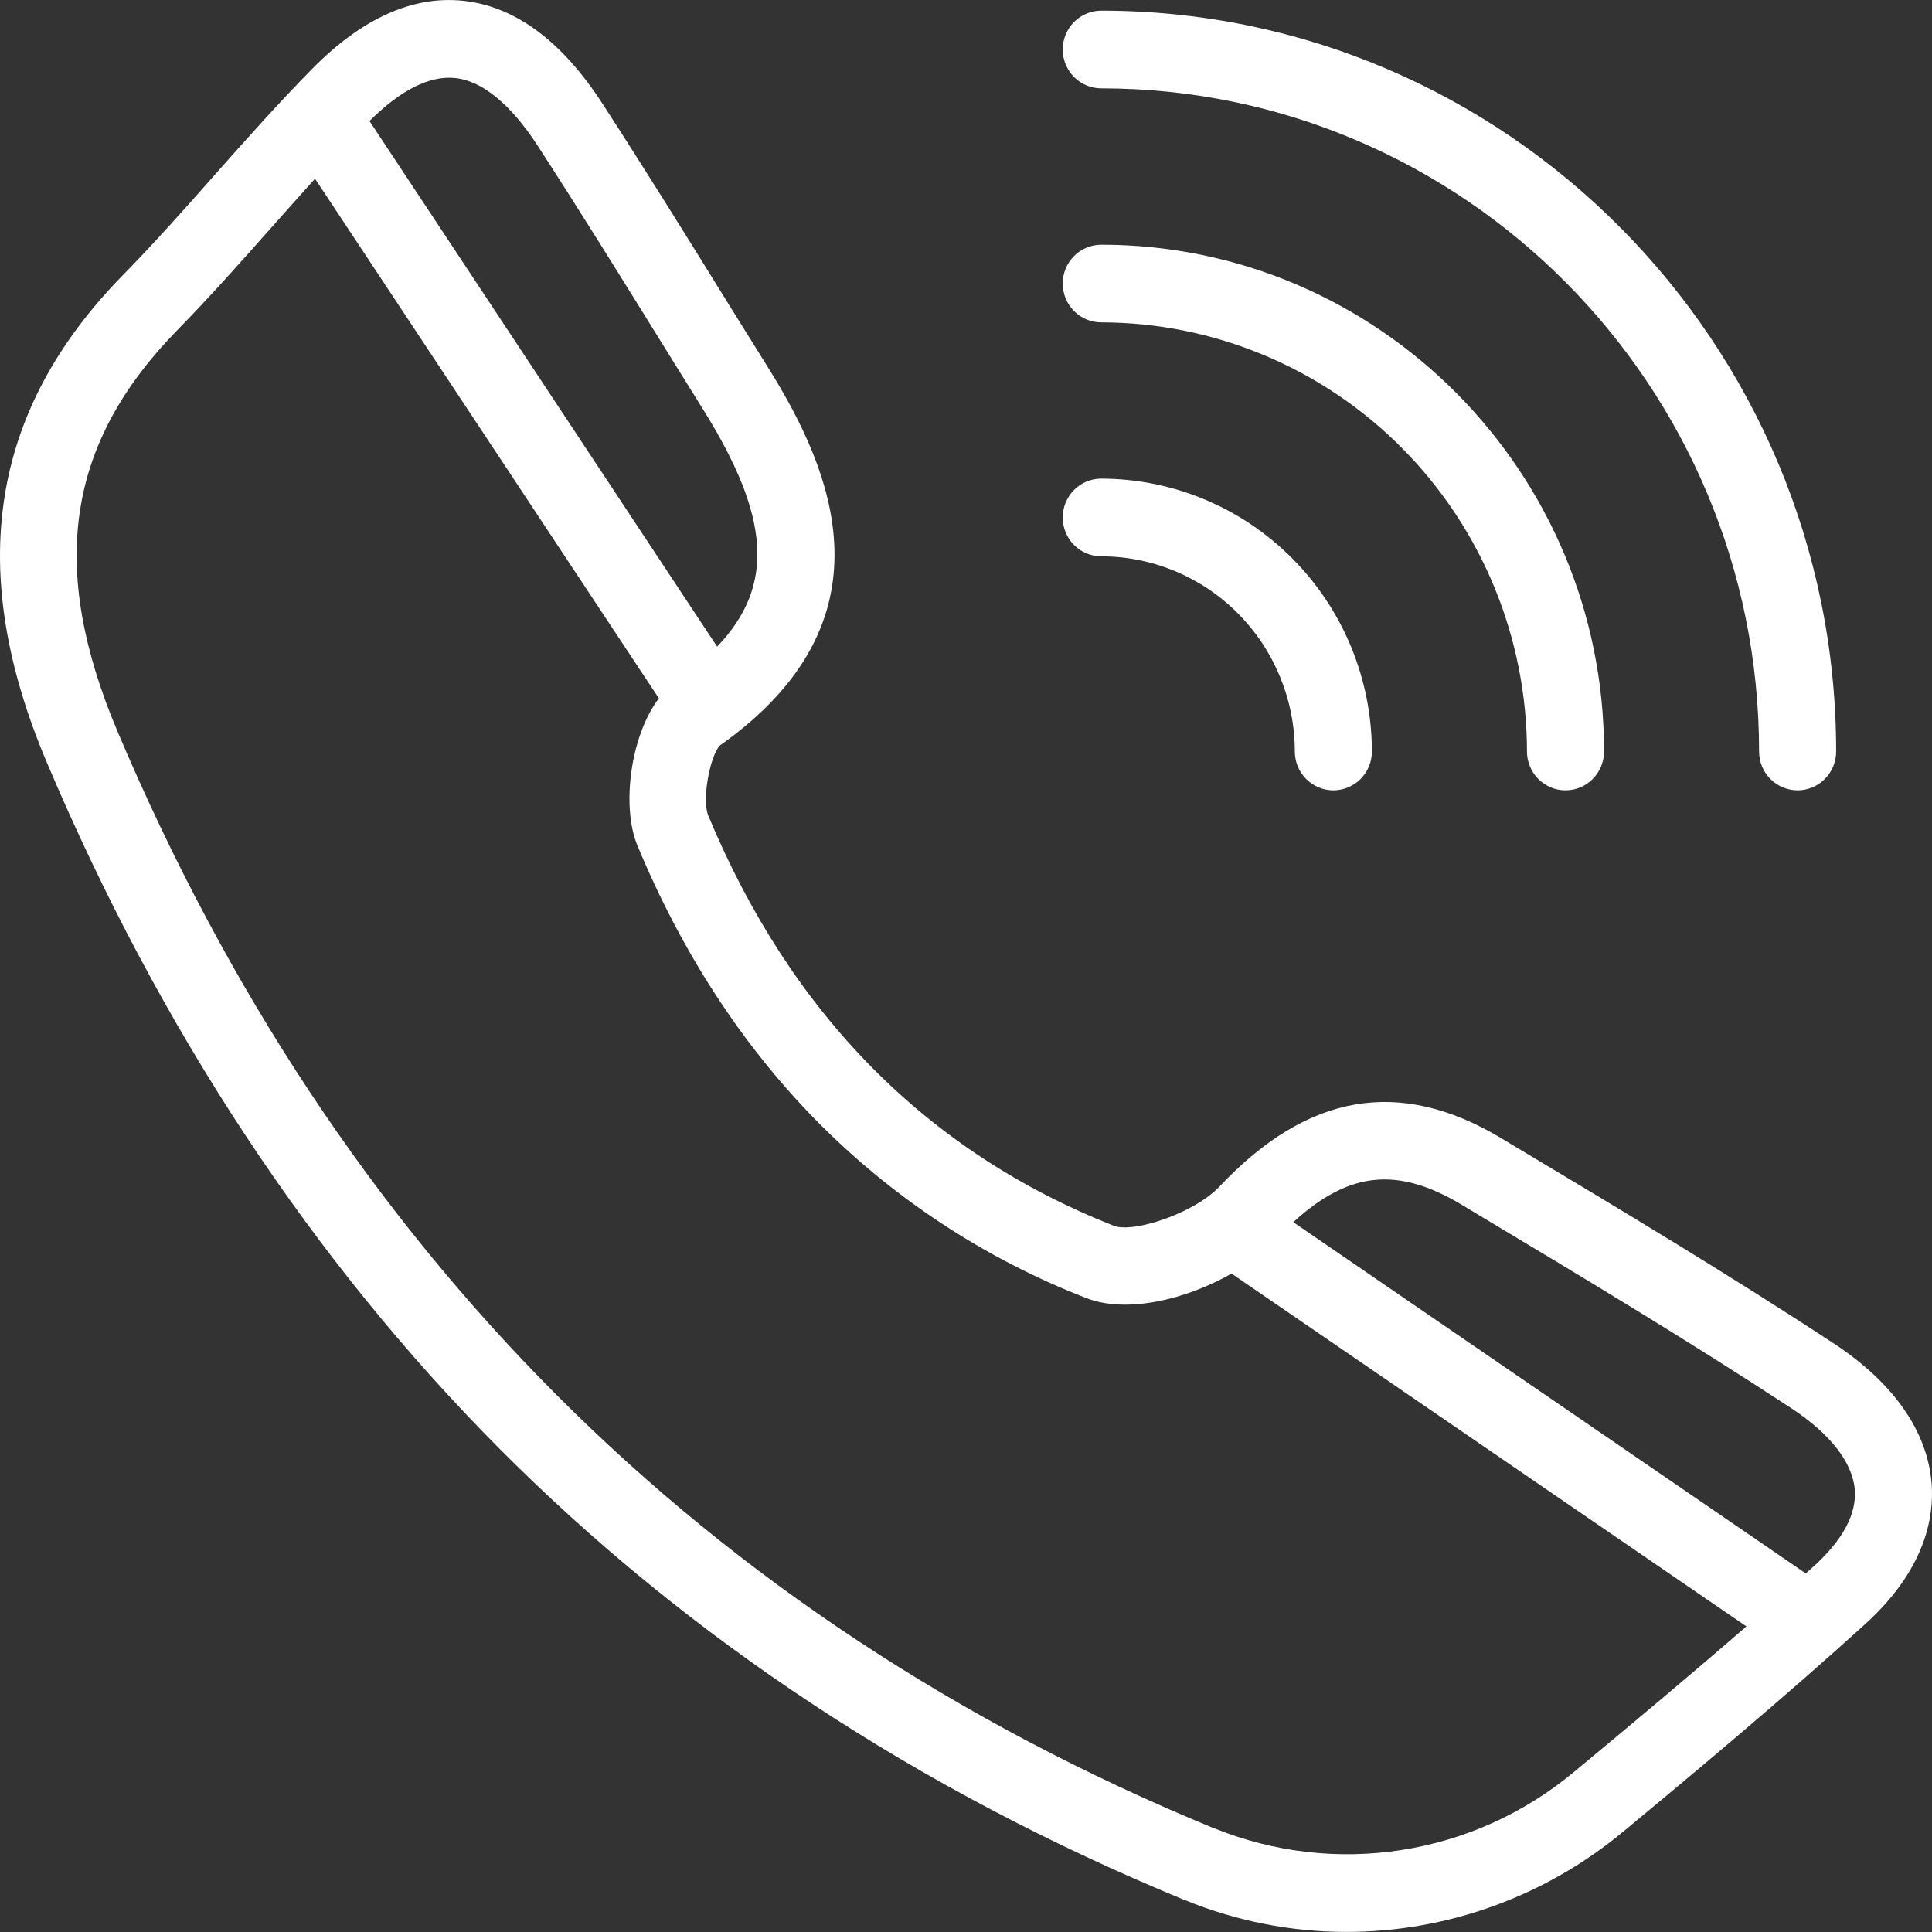 <svg width="80" height="80" viewBox="0 0 80 80" fill="none" xmlns="http://www.w3.org/2000/svg">
<rect x="0" y="0" width="80" height="80" fill="#333333" stroke="none"/>
<g clip-path="url(#clip0_191_11)">
<path d="M79.984 61.438C79.817 59.266 78.409 57.256 75.914 55.617C71.573 52.766 67.054 50.059 62.686 47.445L62.151 47.124C57.954 44.608 54.139 45.266 50.492 49.137C50.37 49.263 50.24 49.38 50.101 49.486C50.062 49.513 50.025 49.541 49.989 49.572C48.789 50.448 46.809 51.029 46.119 50.757C38.398 47.711 32.75 41.996 29.329 33.775C29.052 33.106 29.404 31.292 29.808 30.87C37.122 25.704 34.468 19.493 31.836 15.27C31.237 14.311 30.642 13.356 30.052 12.405C28.399 9.731 26.681 6.966 24.936 4.275C23.252 1.68 21.312 0.255 19.169 0.031C17.086 -0.184 14.997 0.758 12.946 2.831C11.529 4.266 10.181 5.79 8.877 7.256C7.658 8.64 6.382 10.072 5.082 11.399C-0.405 17 -1.436 23.589 1.927 31.543C6.615 42.62 12.923 52.187 20.674 59.979C28.505 67.85 38.034 74.132 48.995 78.653H49.005L49.077 78.683C51.201 79.552 53.472 79.998 55.765 79.997C59.937 79.992 63.978 78.528 67.2 75.856C70.453 73.162 73.921 70.254 77.225 67.258C79.703 65.013 80.093 62.851 79.984 61.438ZM18.844 3.23C20.262 3.376 21.488 4.838 22.265 6.035C23.991 8.698 25.697 11.448 27.346 14.11C27.94 15.066 28.533 16.021 29.127 16.976C31.881 21.392 32.11 24.25 29.695 26.776L15.299 5.01C16.593 3.722 17.791 3.122 18.844 3.23ZM65.173 73.374C63.128 75.079 60.664 76.195 58.041 76.605C55.418 77.015 52.735 76.703 50.273 75.703L50.213 75.679H50.203C29.197 67.012 13.941 51.739 4.863 30.28C1.991 23.48 2.754 18.354 7.352 13.66C8.708 12.275 10.004 10.813 11.258 9.399C11.843 8.738 12.445 8.066 13.044 7.399L27.282 28.916C26.094 30.486 25.729 33.419 26.395 35.015C28.224 39.413 30.692 43.217 33.735 46.331C36.916 49.578 40.746 52.105 44.97 53.747C46.637 54.404 49.102 53.817 50.996 52.737L72.315 67.346C69.913 69.429 67.488 71.456 65.173 73.374ZM75.091 64.87C74.987 64.965 74.88 65.058 74.772 65.151L53.552 50.607C55.865 48.489 57.887 48.306 60.521 49.883L61.055 50.205C65.397 52.806 69.885 55.498 74.173 58.311C75.781 59.366 76.716 60.563 76.803 61.688C76.881 62.697 76.305 63.768 75.091 64.87V64.87Z" fill="white"/>
<path d="M45.6 23.036C47.726 23.038 49.763 23.891 51.266 25.406C52.769 26.921 53.614 28.975 53.616 31.118C53.616 31.544 53.784 31.953 54.083 32.255C54.383 32.556 54.788 32.726 55.211 32.726C55.635 32.726 56.04 32.556 56.34 32.255C56.639 31.953 56.807 31.544 56.807 31.118C56.803 28.122 55.622 25.251 53.521 23.133C51.42 21.015 48.572 19.823 45.6 19.819C45.177 19.819 44.771 19.989 44.472 20.29C44.173 20.592 44.005 21.001 44.005 21.428C44.005 21.854 44.173 22.263 44.472 22.565C44.771 22.866 45.177 23.036 45.6 23.036V23.036Z" fill="white"/>
<path d="M45.6 13.349C50.274 13.354 54.755 15.228 58.059 18.559C61.364 21.89 63.223 26.407 63.229 31.118C63.229 31.544 63.397 31.953 63.696 32.255C63.995 32.557 64.401 32.726 64.824 32.726C65.247 32.726 65.653 32.557 65.952 32.255C66.251 31.953 66.42 31.544 66.42 31.118C66.42 19.546 57.08 10.133 45.6 10.133C45.177 10.133 44.771 10.302 44.472 10.604C44.173 10.905 44.005 11.315 44.005 11.741C44.005 12.168 44.173 12.577 44.472 12.878C44.771 13.18 45.177 13.349 45.6 13.349Z" fill="white"/>
<path d="M45.6 3.658C60.62 3.658 72.84 15.976 72.84 31.118C72.84 31.545 73.008 31.954 73.307 32.255C73.606 32.557 74.012 32.726 74.435 32.726C74.858 32.726 75.264 32.557 75.563 32.255C75.863 31.954 76.031 31.545 76.031 31.118C76.031 14.204 62.383 0.441 45.6 0.441C45.177 0.441 44.771 0.611 44.472 0.912C44.173 1.214 44.005 1.623 44.005 2.05C44.005 2.476 44.173 2.885 44.472 3.187C44.771 3.489 45.177 3.658 45.6 3.658V3.658Z" fill="white"/>
</g>
<defs>
<clipPath id="clip0_191_11">
<rect width="80" height="80" fill="white"/>
</clipPath>
</defs>
</svg>
